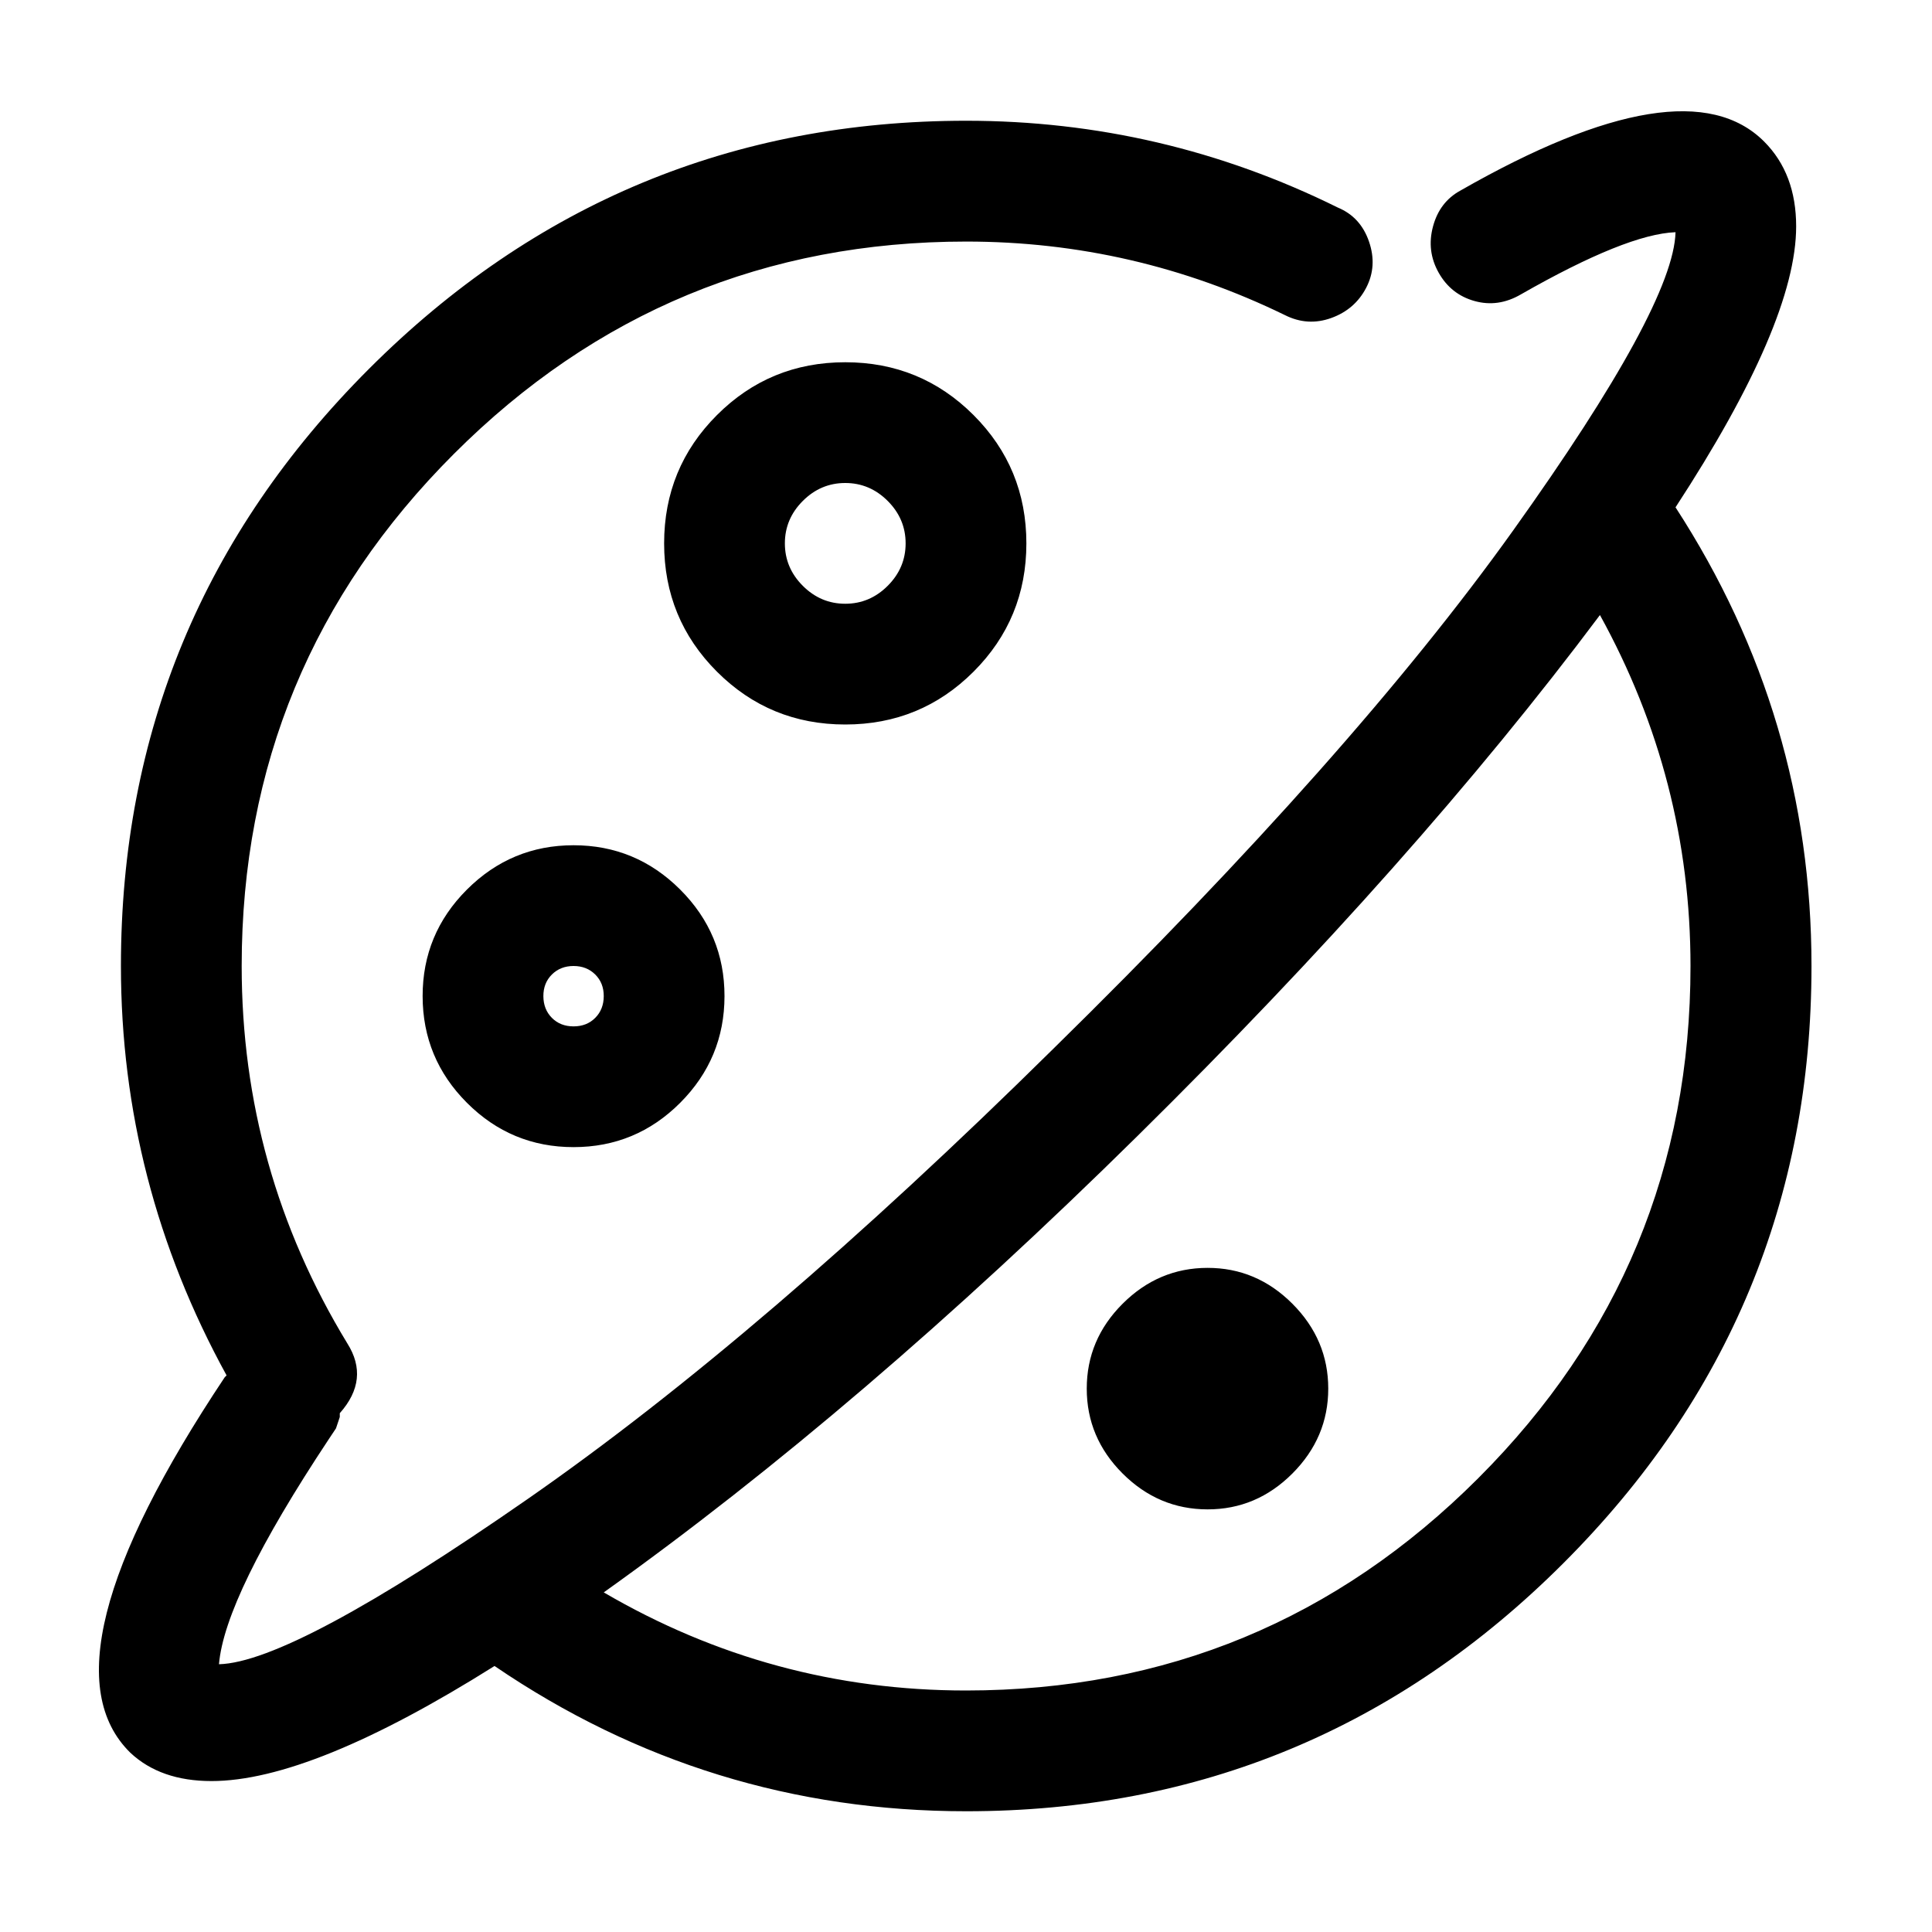<!-- Generated by IcoMoon.io -->
<svg version="1.1" xmlns="http://www.w3.org/2000/svg" width="32" height="32" viewBox="0 0 32 32">
<title>discover</title>
<path d="M17 9q0-1.25-0.875-2.125t-2.125-0.875-2.125 0.875-0.875 2.125 0.875 2.125 2.125 0.875 2.125-0.875 0.875-2.125zM13 9q0-0.406 0.297-0.703t0.703-0.297 0.703 0.297 0.297 0.703-0.297 0.703-0.703 0.297-0.703-0.297-0.297-0.703zM9.5 14q-1.031 0-1.766 0.734t-0.734 1.766 0.734 1.766 1.766 0.734 1.766-0.734 0.734-1.766-0.734-1.766-1.766-0.734zM9.5 17q-0.219 0-0.359-0.141t-0.141-0.359 0.141-0.359 0.359-0.141 0.359 0.141 0.141 0.359-0.141 0.359-0.359 0.141zM18 23q0-0.813 0.594-1.406t1.406-0.594 1.406 0.594 0.594 1.406-0.594 1.406-1.406 0.594-1.406-0.594-0.594-1.406zM27.75 8.406q2-3.063 2-4.656 0-0.875-0.531-1.406-1.313-1.313-5.031 0.813-0.344 0.188-0.453 0.594t0.094 0.766 0.594 0.469 0.766-0.109q1.75-1 2.563-1.031-0.031 1.219-2.688 4.938t-7.625 8.594q-4.813 4.75-8.703 7.453t-5.109 2.734q0.094-1.125 1.813-3.719l0.125-0.188 0.063-0.188v-0.063q0.5-0.563 0.125-1.156-1.75-2.875-1.75-6.25 0-4.969 3.516-8.484t8.484-3.516q2.781 0 5.281 1.219 0.375 0.188 0.766 0.047t0.578-0.5 0.047-0.766-0.516-0.563q-2.906-1.438-6.156-1.438-5.781 0-9.891 4.109t-4.109 9.891q0 3.594 1.75 6.781l-0.031 0.031q-3.125 4.688-1.563 6.219 0.5 0.469 1.344 0.469 1.656 0 4.688-1.906 3.531 2.406 7.813 2.406 5.781 0 9.891-4.109t4.109-9.891q0-4.125-2.25-7.594zM16 28q-3.219 0-6-1.625 4.25-3.031 8.844-7.563t7.656-8.625q1.5 2.719 1.5 5.813 0 4.969-3.516 8.484t-8.484 3.516z"></path>
</svg>
